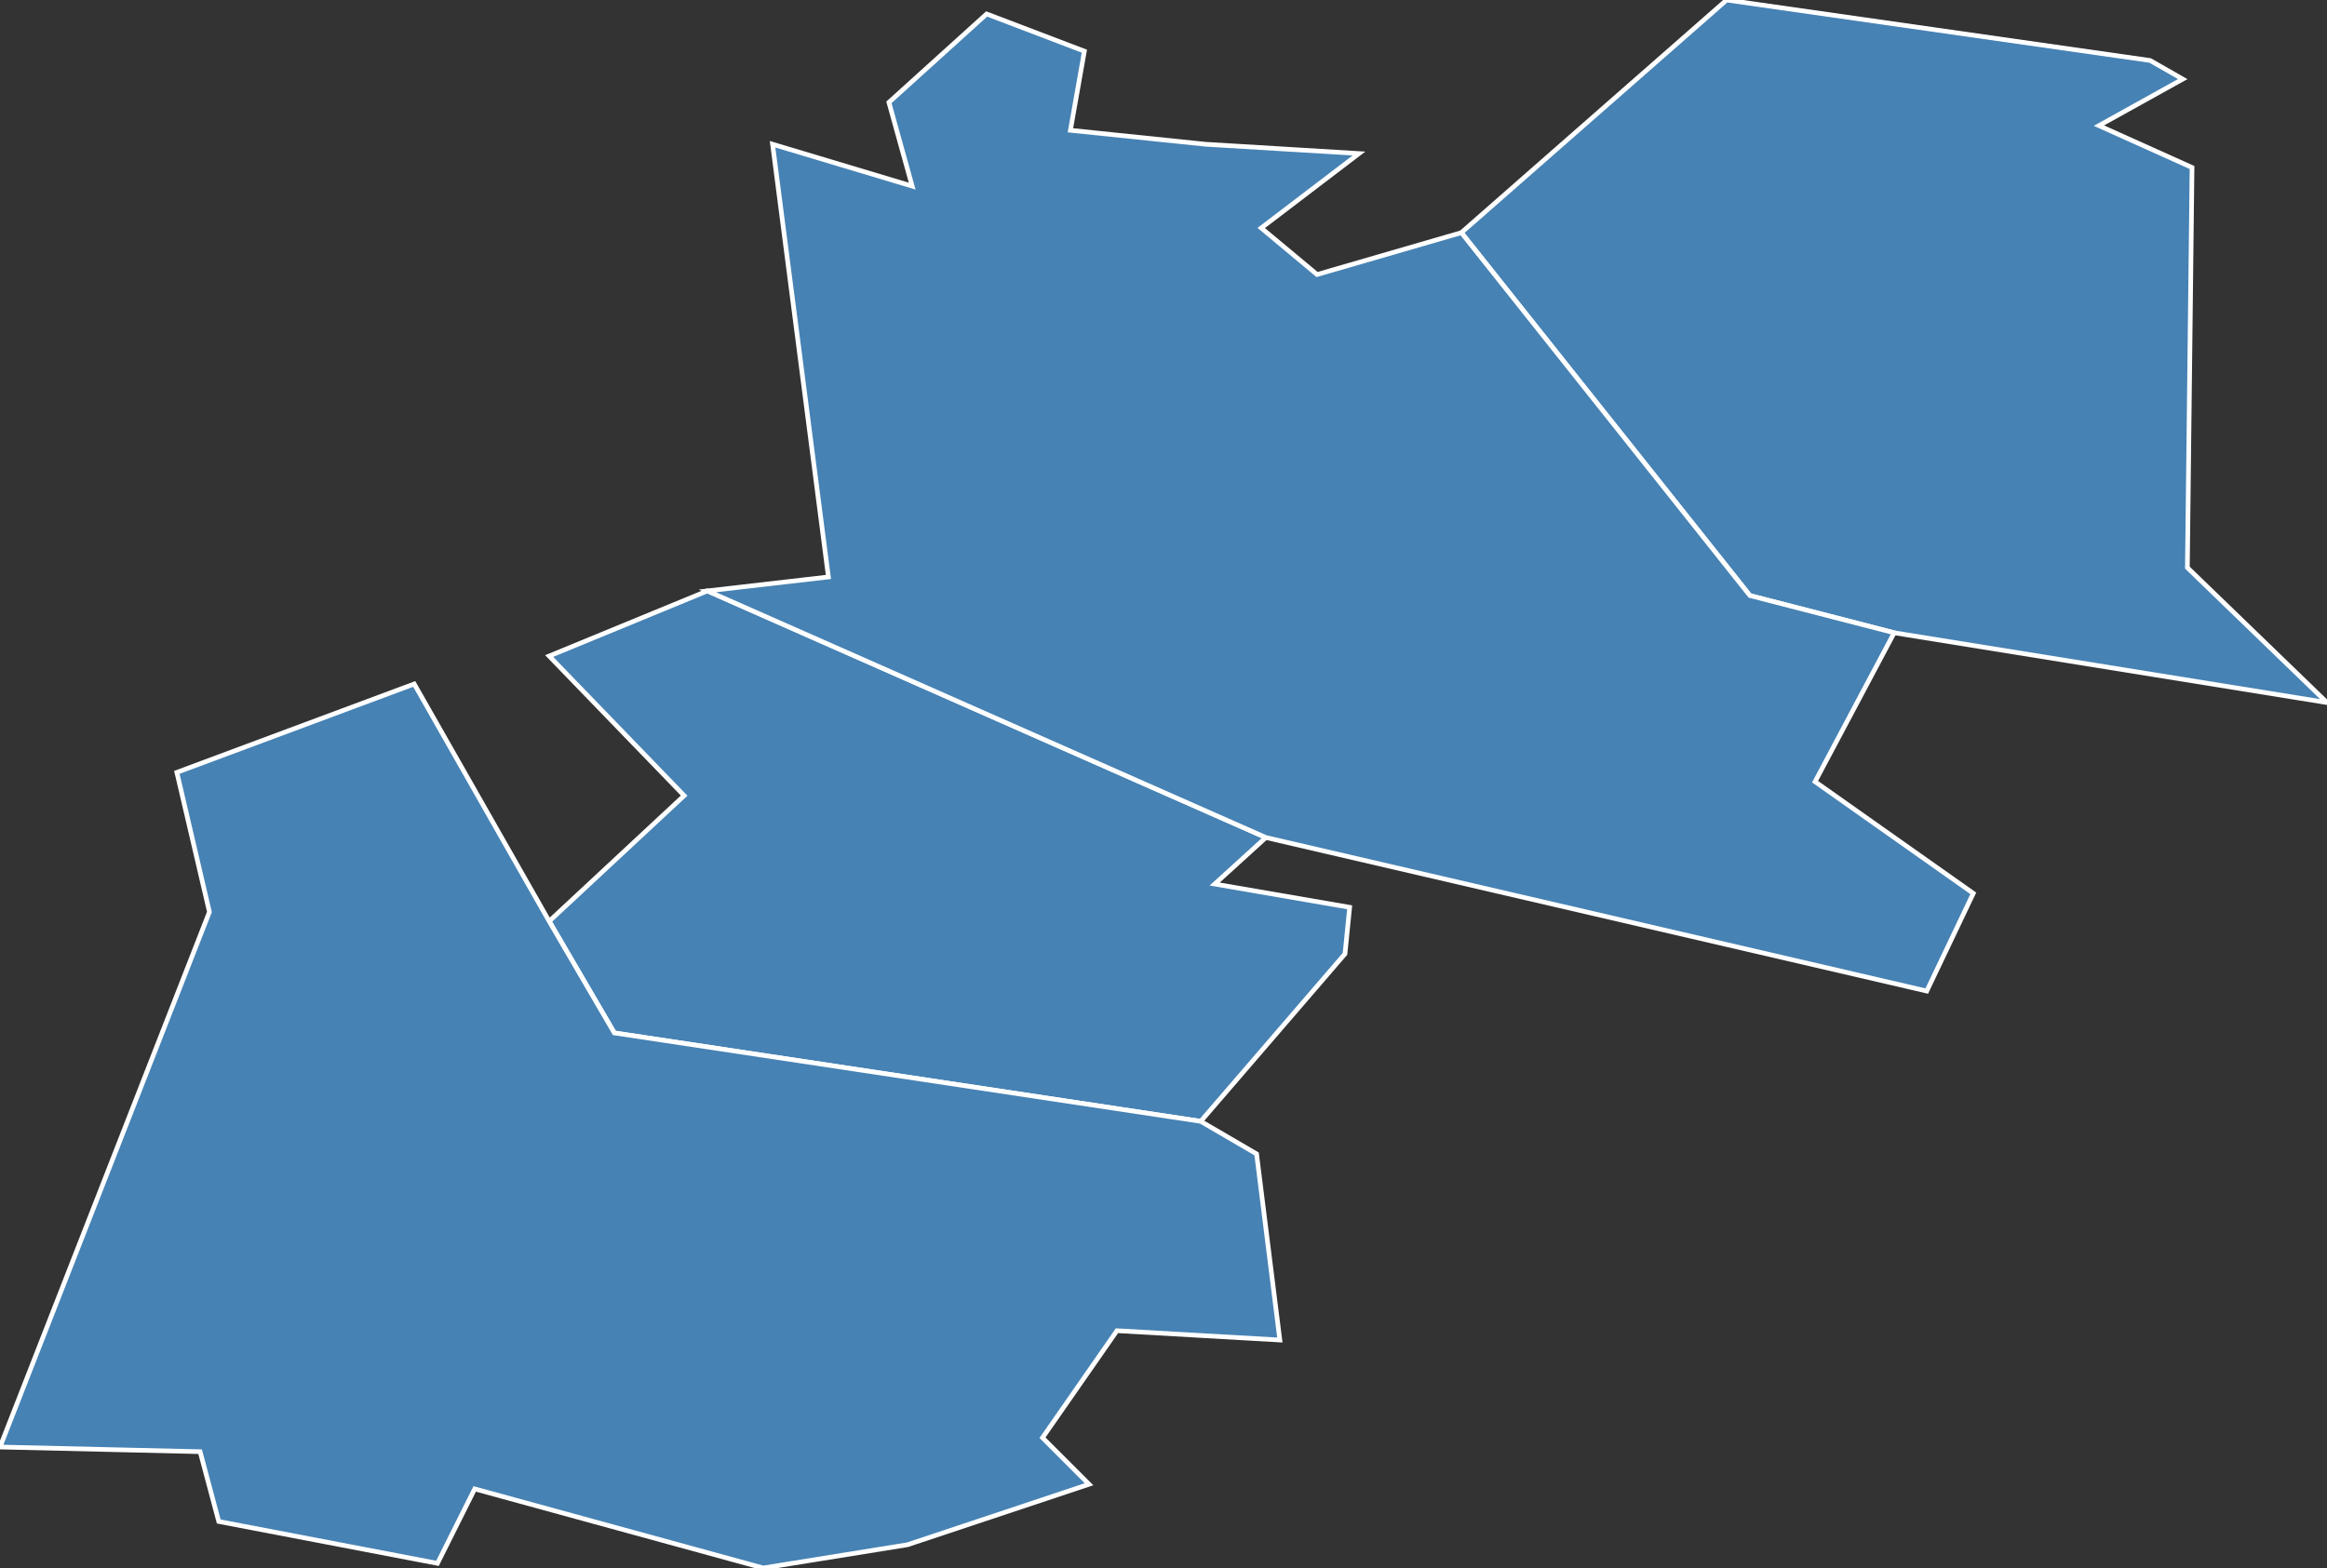 <?xml version="1.0" encoding="utf-8"?>
<svg version="1.1" id="svgmap" xmlns="http://www.w3.org/2000/svg" xmlns:xlink="http://www.w3.org/1999/xlink" x="0px" y="0px" width="100%" height="100%" viewBox="0 0 500 337">
<rect x="0" y="0" width="500" height="337" fill="#333333" stroke="none"/>
<polygon points="258,241 132,222 118,198 147,171 118,141 152,127 272,180 261,190 290,195 289,205 258,241" id="14181" class="commune" fill="steelblue" stroke-width="1" stroke="white" geotype="commune" geoname="Cormelles-le-Royal" code_insee="14181" code_canton="1416"/><polygon points="462,13 469,17 451,27 471,36 470,122 500,151 407,136 376,128 314,50 371,0 462,13" id="14301" class="commune" fill="steelblue" stroke-width="1" stroke="white" geotype="commune" geoname="Giberville" code_insee="14301" code_canton="1416"/><polygon points="258,241 270,248 275,288 240,286 224,309 234,319 195,332 164,337 102,320 94,336 47,327 43,312 0,311 45,196 38,166 89,147 118,198 132,222 258,241" id="14341" class="commune" fill="steelblue" stroke-width="1" stroke="white" geotype="commune" geoname="Ifs" code_insee="14341" code_canton="1416"/><polygon points="152,127 178,124 166,31 196,40 191,22 212,3 233,11 230,28 259,31 292,33 271,49 283,59 314,50 376,128 407,136 390,168 424,192 414,213 272,180 152,127" id="14437" class="commune" fill="steelblue" stroke-width="1" stroke="white" geotype="commune" geoname="Mondeville" code_insee="14437" code_canton="1416"/></svg>